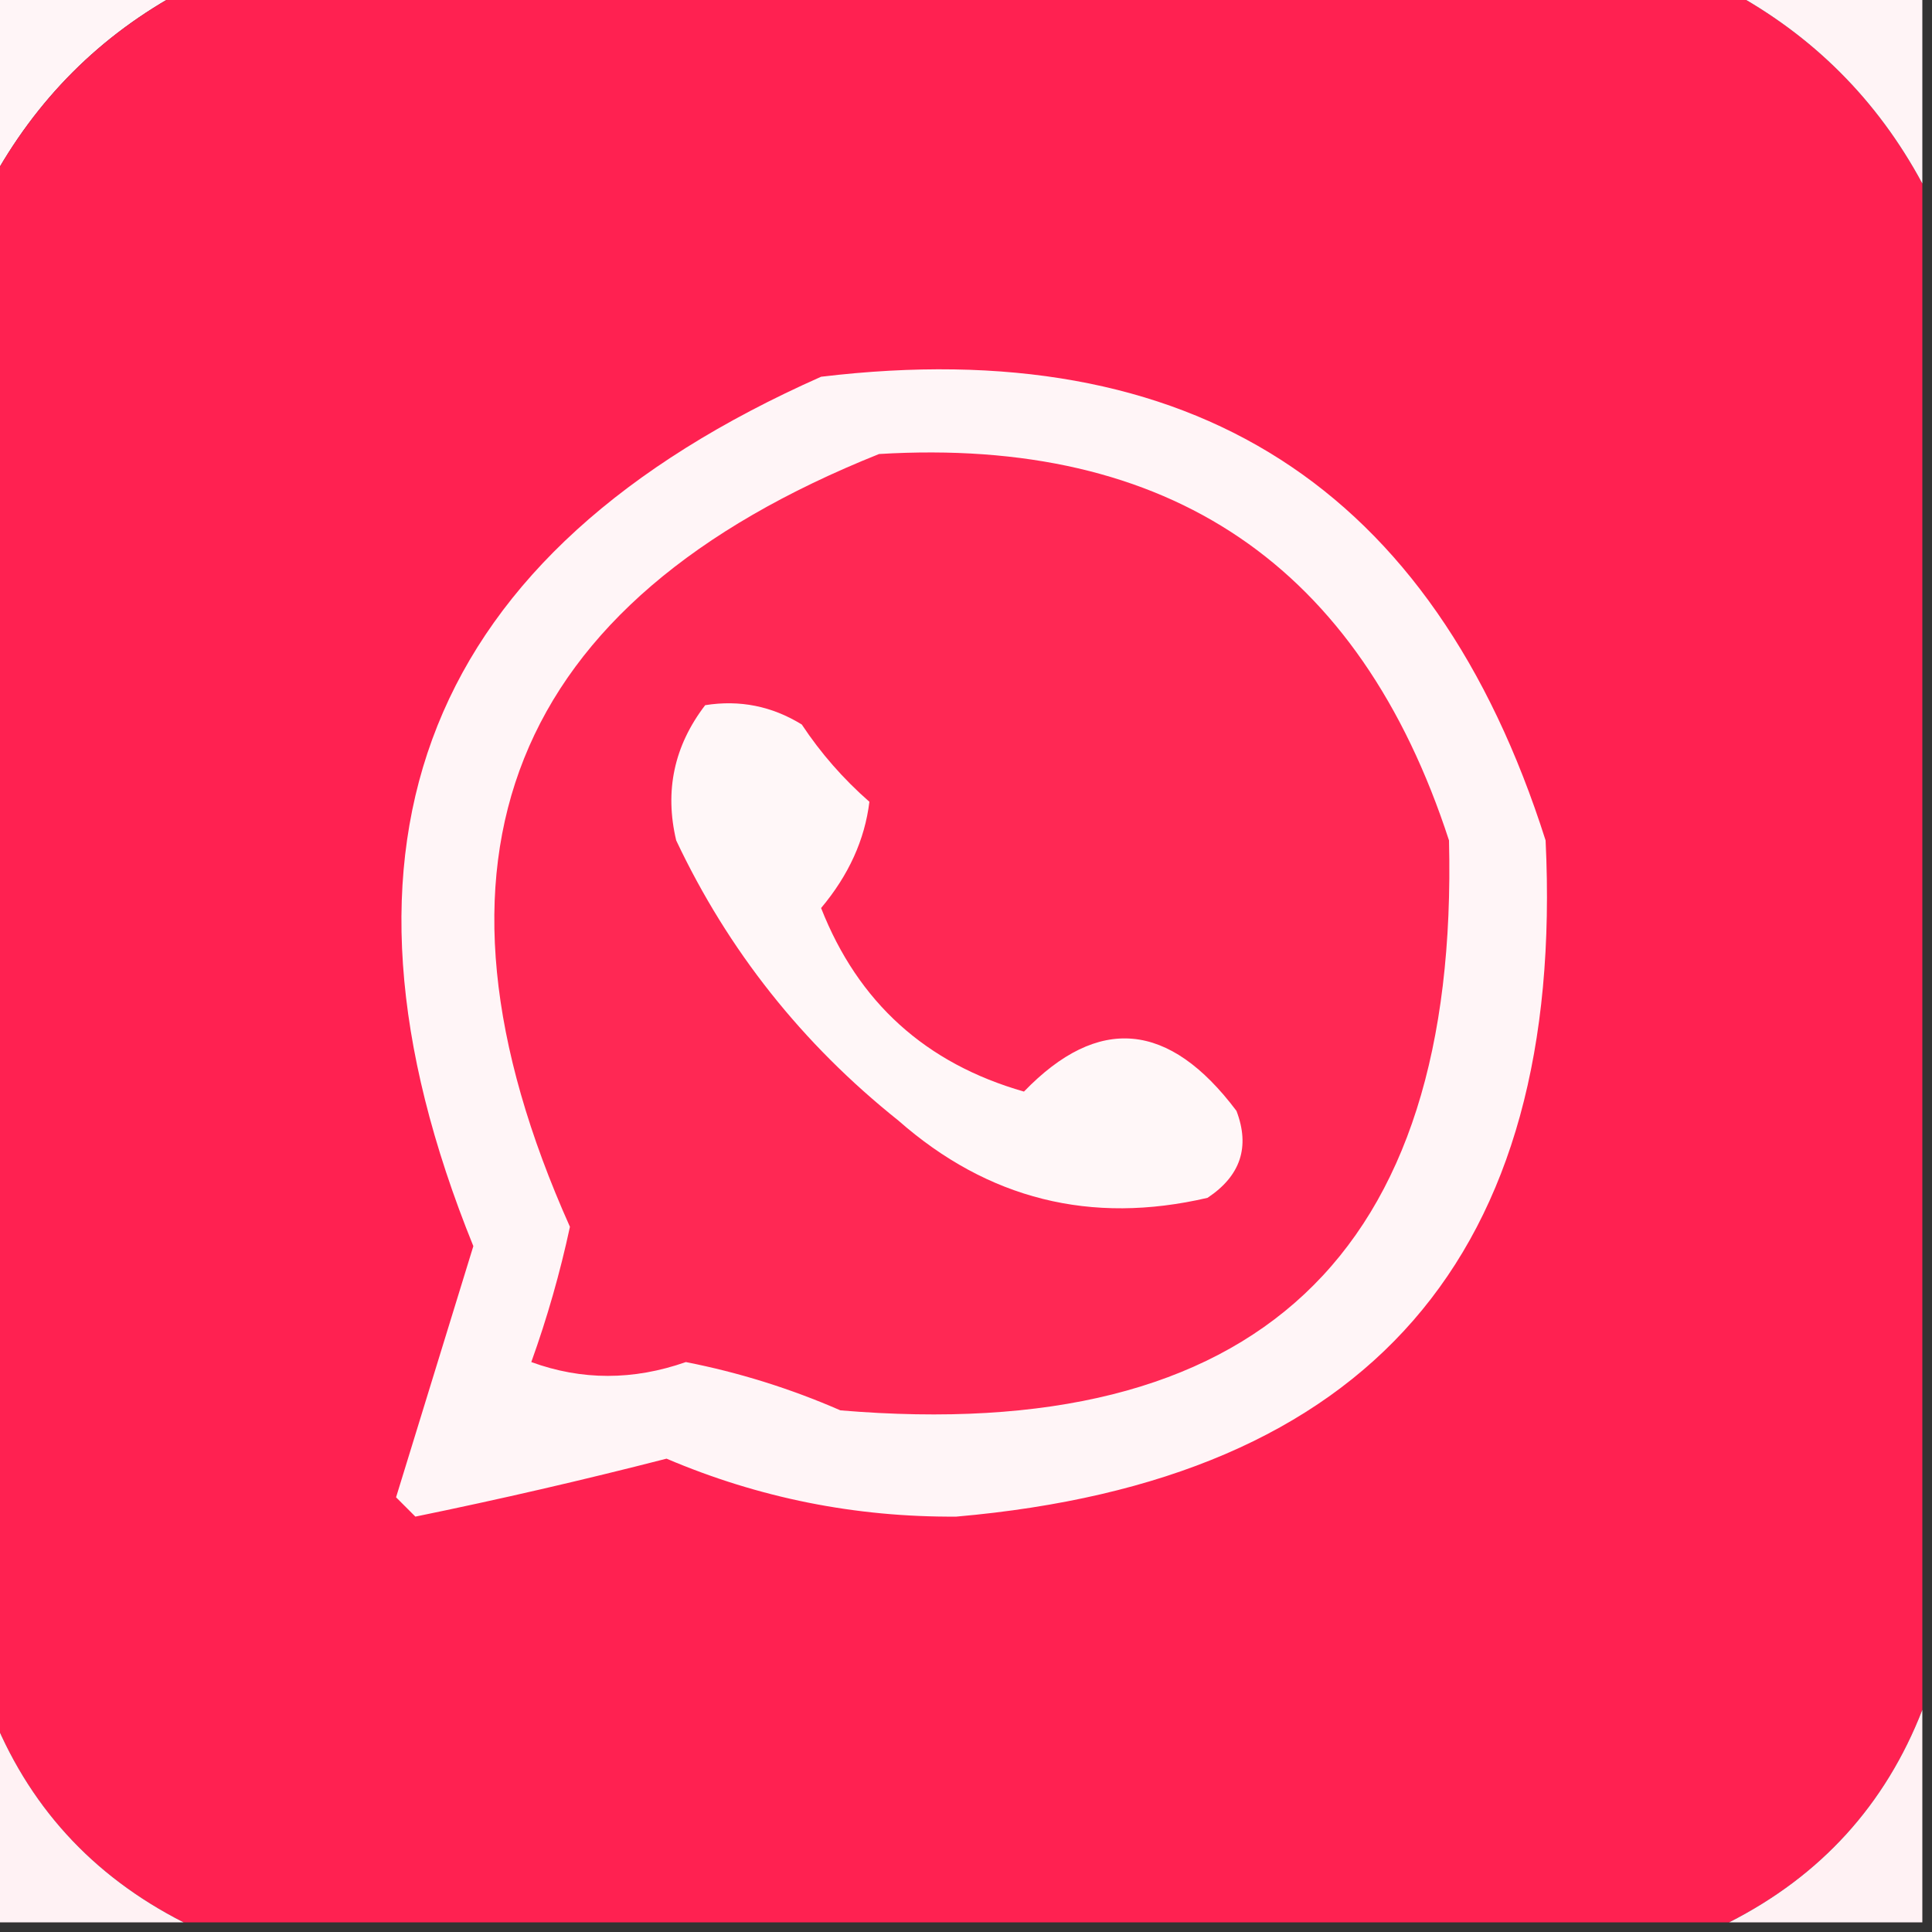 <?xml version="1.0" encoding="UTF-8"?>
<!DOCTYPE svg PUBLIC "-//W3C//DTD SVG 1.1//EN" "http://www.w3.org/Graphics/SVG/1.1/DTD/svg11.dtd">
<svg xmlns="http://www.w3.org/2000/svg" version="1.1" width="100px" height="100px" style="shape-rendering:geometricPrecision; text-rendering:geometricPrecision; image-rendering:optimizeQuality; fill-rule:evenodd; clip-rule:evenodd" xmlns:xlink="http://www.w3.org/1999/xlink">
<rect width="100%" height="100%" fill="#333333" stroke="none"/>
<g><path style="opacity:1" fill="#fff5f7" d="M -0.5,-0.5 C 2.833,-0.5 6.167,-0.5 9.5,-0.5C 5.192,1.808 1.858,5.142 -0.5,9.5C -0.5,6.167 -0.5,2.833 -0.5,-0.5 Z"/></g>
<g><path style="opacity:1" fill="#ff2151" d="M 9.5,-0.5 C 36.167,-0.5 62.833,-0.5 89.5,-0.5C 93.833,1.833 97.167,5.167 99.5,9.5C 99.5,35.833 99.5,62.167 99.5,88.5C 97.585,93.417 94.252,97.084 89.5,99.5C 62.833,99.5 36.167,99.5 9.5,99.5C 4.748,97.084 1.415,93.417 -0.5,88.5C -0.5,62.167 -0.5,35.833 -0.5,9.5C 1.858,5.142 5.192,1.808 9.5,-0.5 Z"/></g>
<g><path style="opacity:1" fill="#fff4f6" d="M 89.5,-0.5 C 92.833,-0.5 96.167,-0.5 99.5,-0.5C 99.5,2.833 99.5,6.167 99.5,9.5C 97.167,5.167 93.833,1.833 89.5,-0.5 Z"/></g>
<g><path style="opacity:1" fill="#fff5f7" d="M 42.5,19.5 C 61.683,17.201 74.183,25.201 80,43.5C 81.031,64.967 70.864,76.633 49.5,78.5C 44.28,78.536 39.28,77.536 34.5,75.5C 30.184,76.608 25.851,77.608 21.5,78.5C 21.167,78.167 20.833,77.833 20.5,77.5C 21.831,73.172 23.165,68.839 24.5,64.5C 16.024,43.58 22.024,28.58 42.5,19.5 Z"/></g>
<g><path style="opacity:1" fill="#ff2854" d="M 45.5,23.5 C 60.533,22.594 70.366,29.26 75,43.5C 75.522,64.976 65.022,74.809 43.5,73C 40.915,71.872 38.248,71.039 35.5,70.5C 32.779,71.454 30.112,71.454 27.5,70.5C 28.321,68.217 28.988,65.884 29.5,63.5C 21.005,44.504 26.338,31.171 45.5,23.5 Z"/></g>
<g><path style="opacity:1" fill="#fff7f8" d="M 36.5,36.5 C 38.288,36.215 39.955,36.548 41.5,37.5C 42.48,38.981 43.647,40.315 45,41.5C 44.76,43.467 43.927,45.3 42.5,47C 44.417,51.882 47.917,55.048 53,56.5C 56.845,52.523 60.512,52.857 64,57.5C 64.711,59.367 64.211,60.867 62.5,62C 56.465,63.406 51.132,62.072 46.5,58C 41.525,54.03 37.691,49.197 35,43.5C 34.391,40.935 34.891,38.602 36.5,36.5 Z"/></g>
<g><path style="opacity:1" fill="#fff2f4" d="M -0.5,88.5 C 1.415,93.417 4.748,97.084 9.5,99.5C 6.167,99.5 2.833,99.5 -0.5,99.5C -0.5,95.833 -0.5,92.167 -0.5,88.5 Z"/></g>
<g><path style="opacity:1" fill="#fff2f4" d="M 99.5,88.5 C 99.5,92.167 99.5,95.833 99.5,99.5C 96.167,99.5 92.833,99.5 89.5,99.5C 94.252,97.084 97.585,93.417 99.5,88.5 Z"/></g>
</svg>
